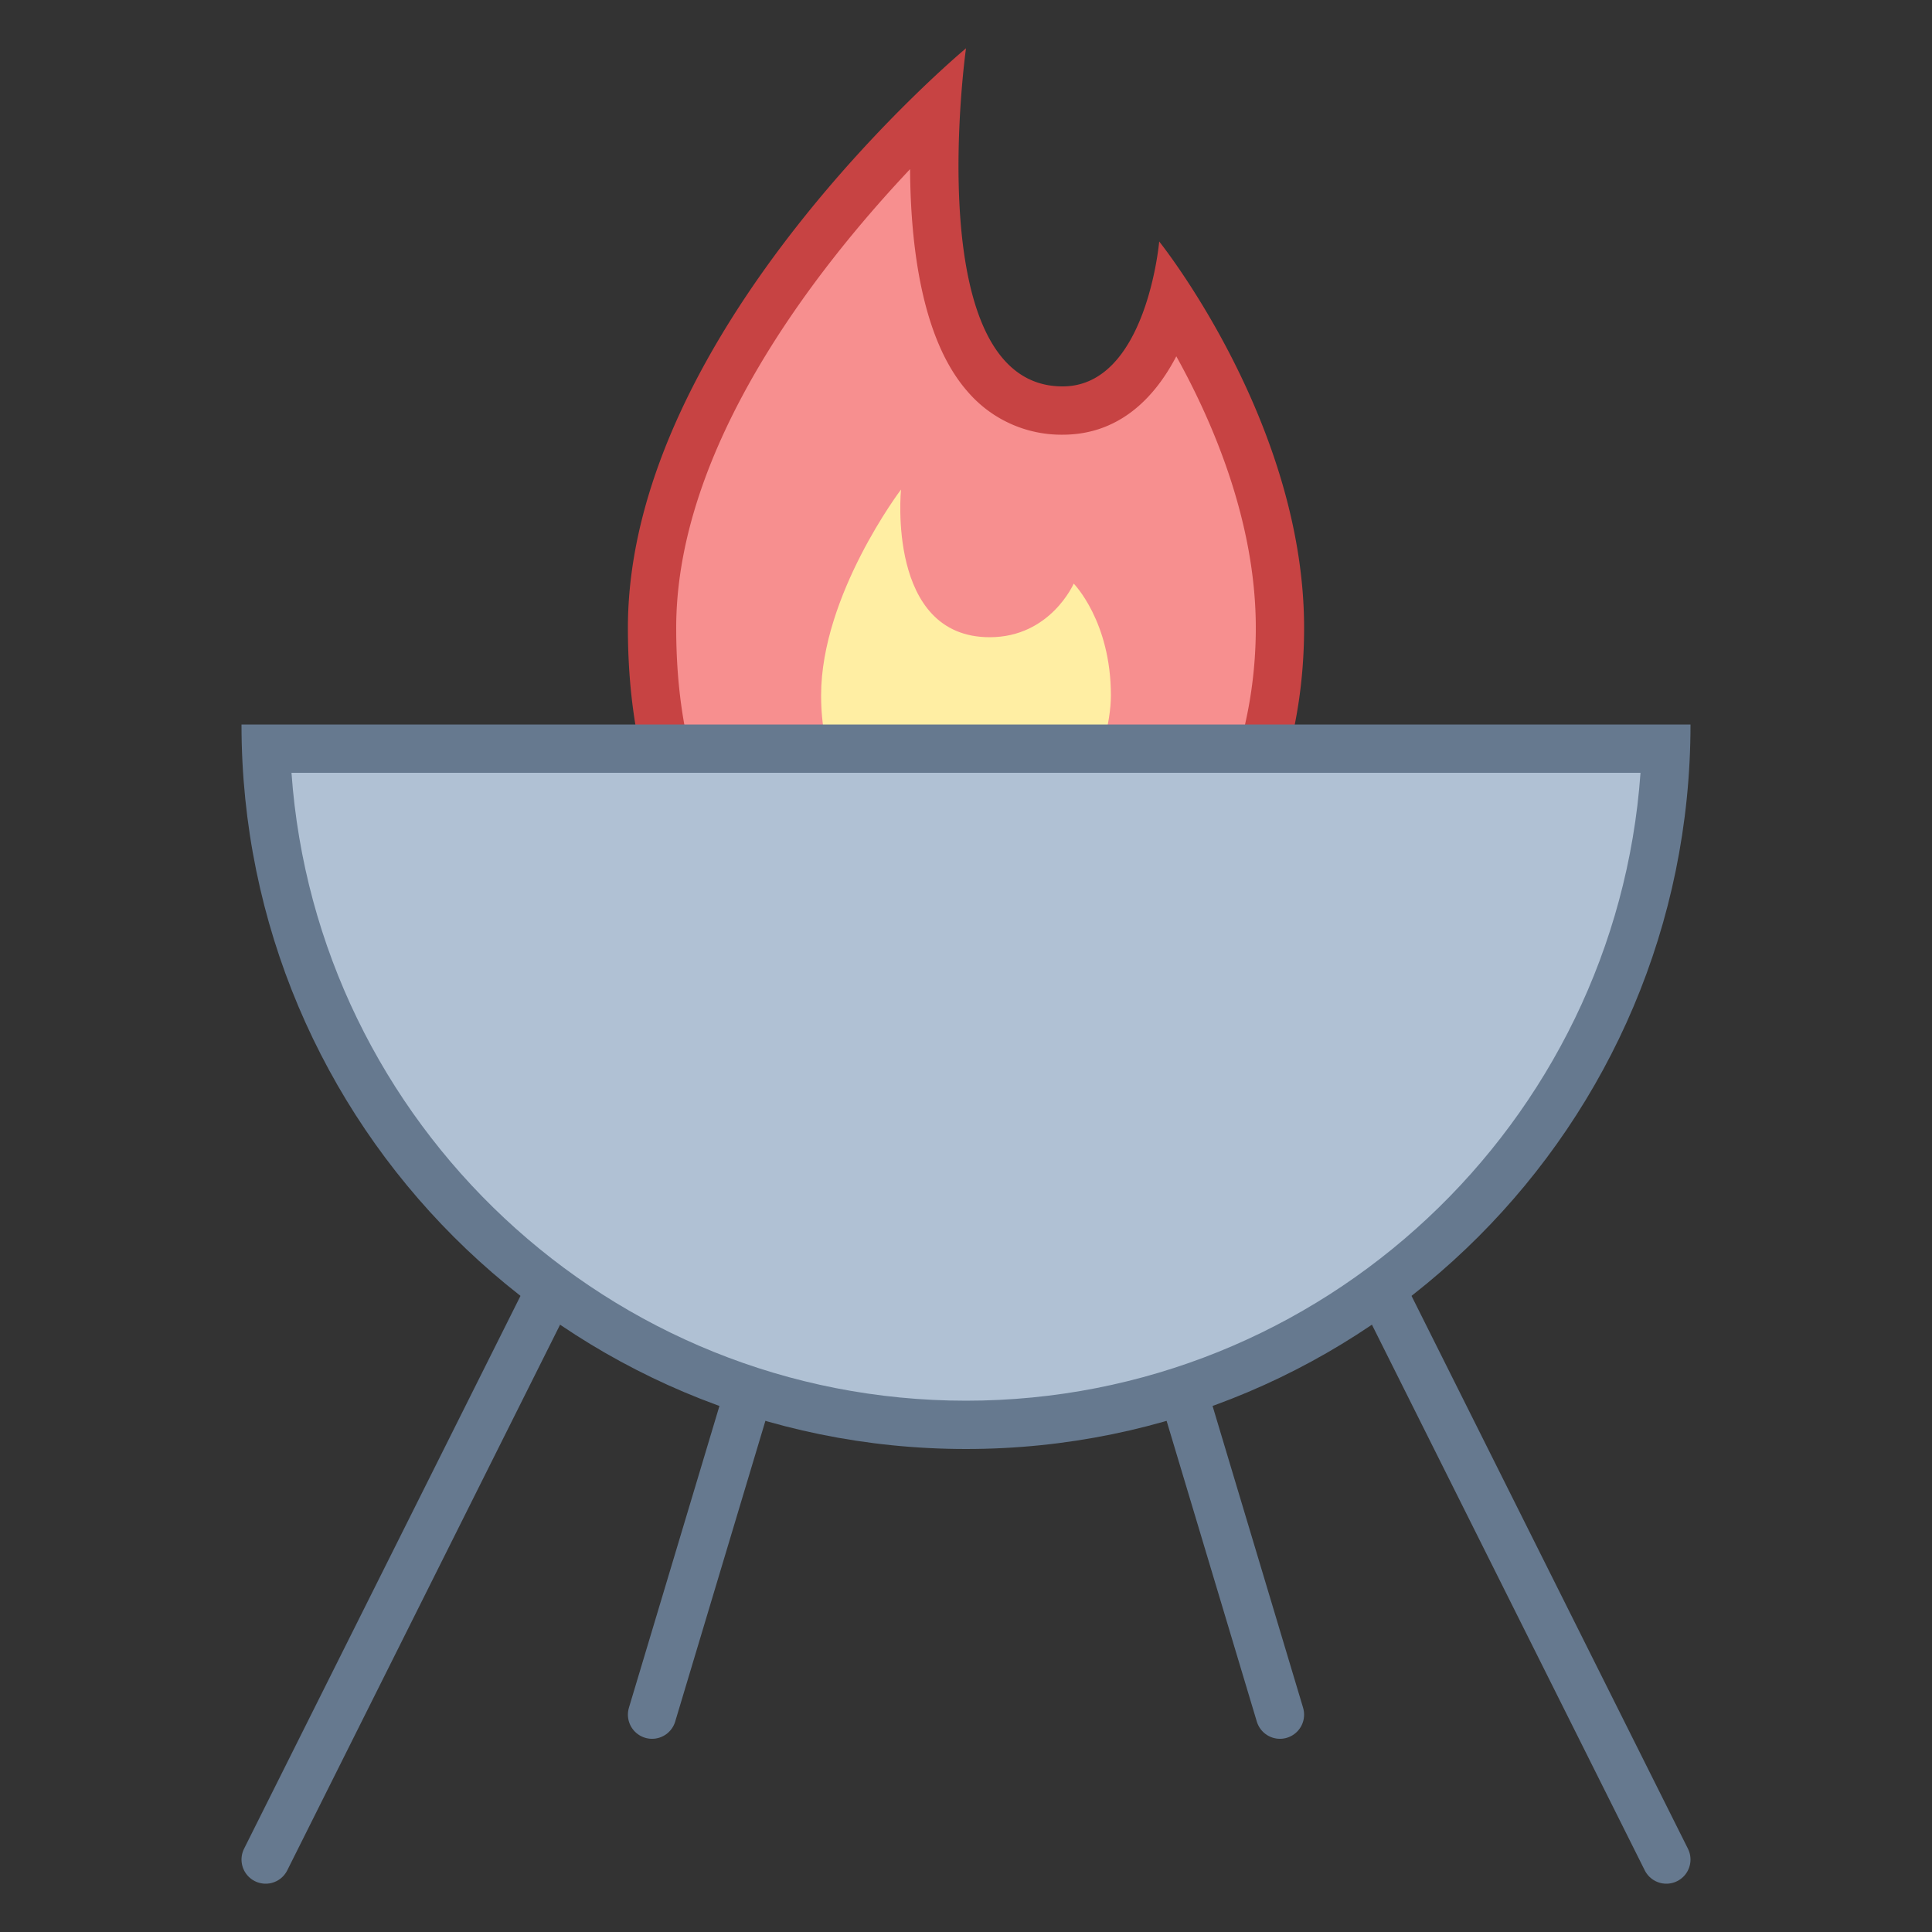 <svg viewBox="0 0 40 40" xmlns="http://www.w3.org/2000/svg"><rect x="0" y="0" width="40" height="40" fill="#333333" stroke="none"/><path fill="none" stroke="#66798f" stroke-linecap="round" stroke-miterlimit="10" d="M22.167 21.056L26.5 35.5M17.833 21.056L13.5 35.5"></path><path d="M20 20.5c-4.131 0-6.5-2.733-6.5-7.5 0-4.521 4.003-8.934 5.876-10.749-.103 1.618-.073 4.253 1.022 5.514.418.481.972.735 1.602.735 1.336 0 1.969-1.253 2.261-2.251C25.113 7.587 26.5 10.194 26.5 13c0 3.612-2.034 7.5-6.5 7.5z" fill="#f78f8f"></path><path d="M18.842 3.502c.01 1.598.246 3.517 1.178 4.59A2.558 2.558 0 0022 9c1.14 0 1.888-.727 2.354-1.623C25.123 8.761 26 10.818 26 13c0 3.371-1.878 7-6 7-3.813 0-6-2.551-6-7 0-3.726 2.876-7.412 4.842-9.498M20 1s-7 5.818-7 12c0 5.001 2.611 8 7 8s7-3.659 7-8c0-4.262-3-8-3-8s-.261 3-2 3c-2.984 0-2-7-2-7z" fill="#c74343"></path><path d="M20 17.965c-1.149 0-3-1.049-3-3.568 0-2.08 1.654-4.261 1.654-4.261s-.303 3.057 1.837 3.057c1.257 0 1.739-1.11 1.739-1.11s.77.779.77 2.314c0 1.084-.832 3.568-3 3.568z" fill="#ffeea3"></path><path fill="none" stroke="#66798f" stroke-linecap="round" stroke-miterlimit="10" d="M12.405 24.69L5.5 38.5M27.595 24.69L34.5 38.5"></path><g><path d="M20 29.5c-7.828 0-14.227-6.235-14.491-14h28.982c-.264 7.765-6.663 14-14.491 14z" fill="#b0c1d4"></path><path d="M33.965 16C33.45 23.254 27.383 29 20 29S6.55 23.254 6.035 16h27.93M35 15H5c0 8.284 6.716 15 15 15s15-6.716 15-15z" fill="#66798f"></path></g></svg>